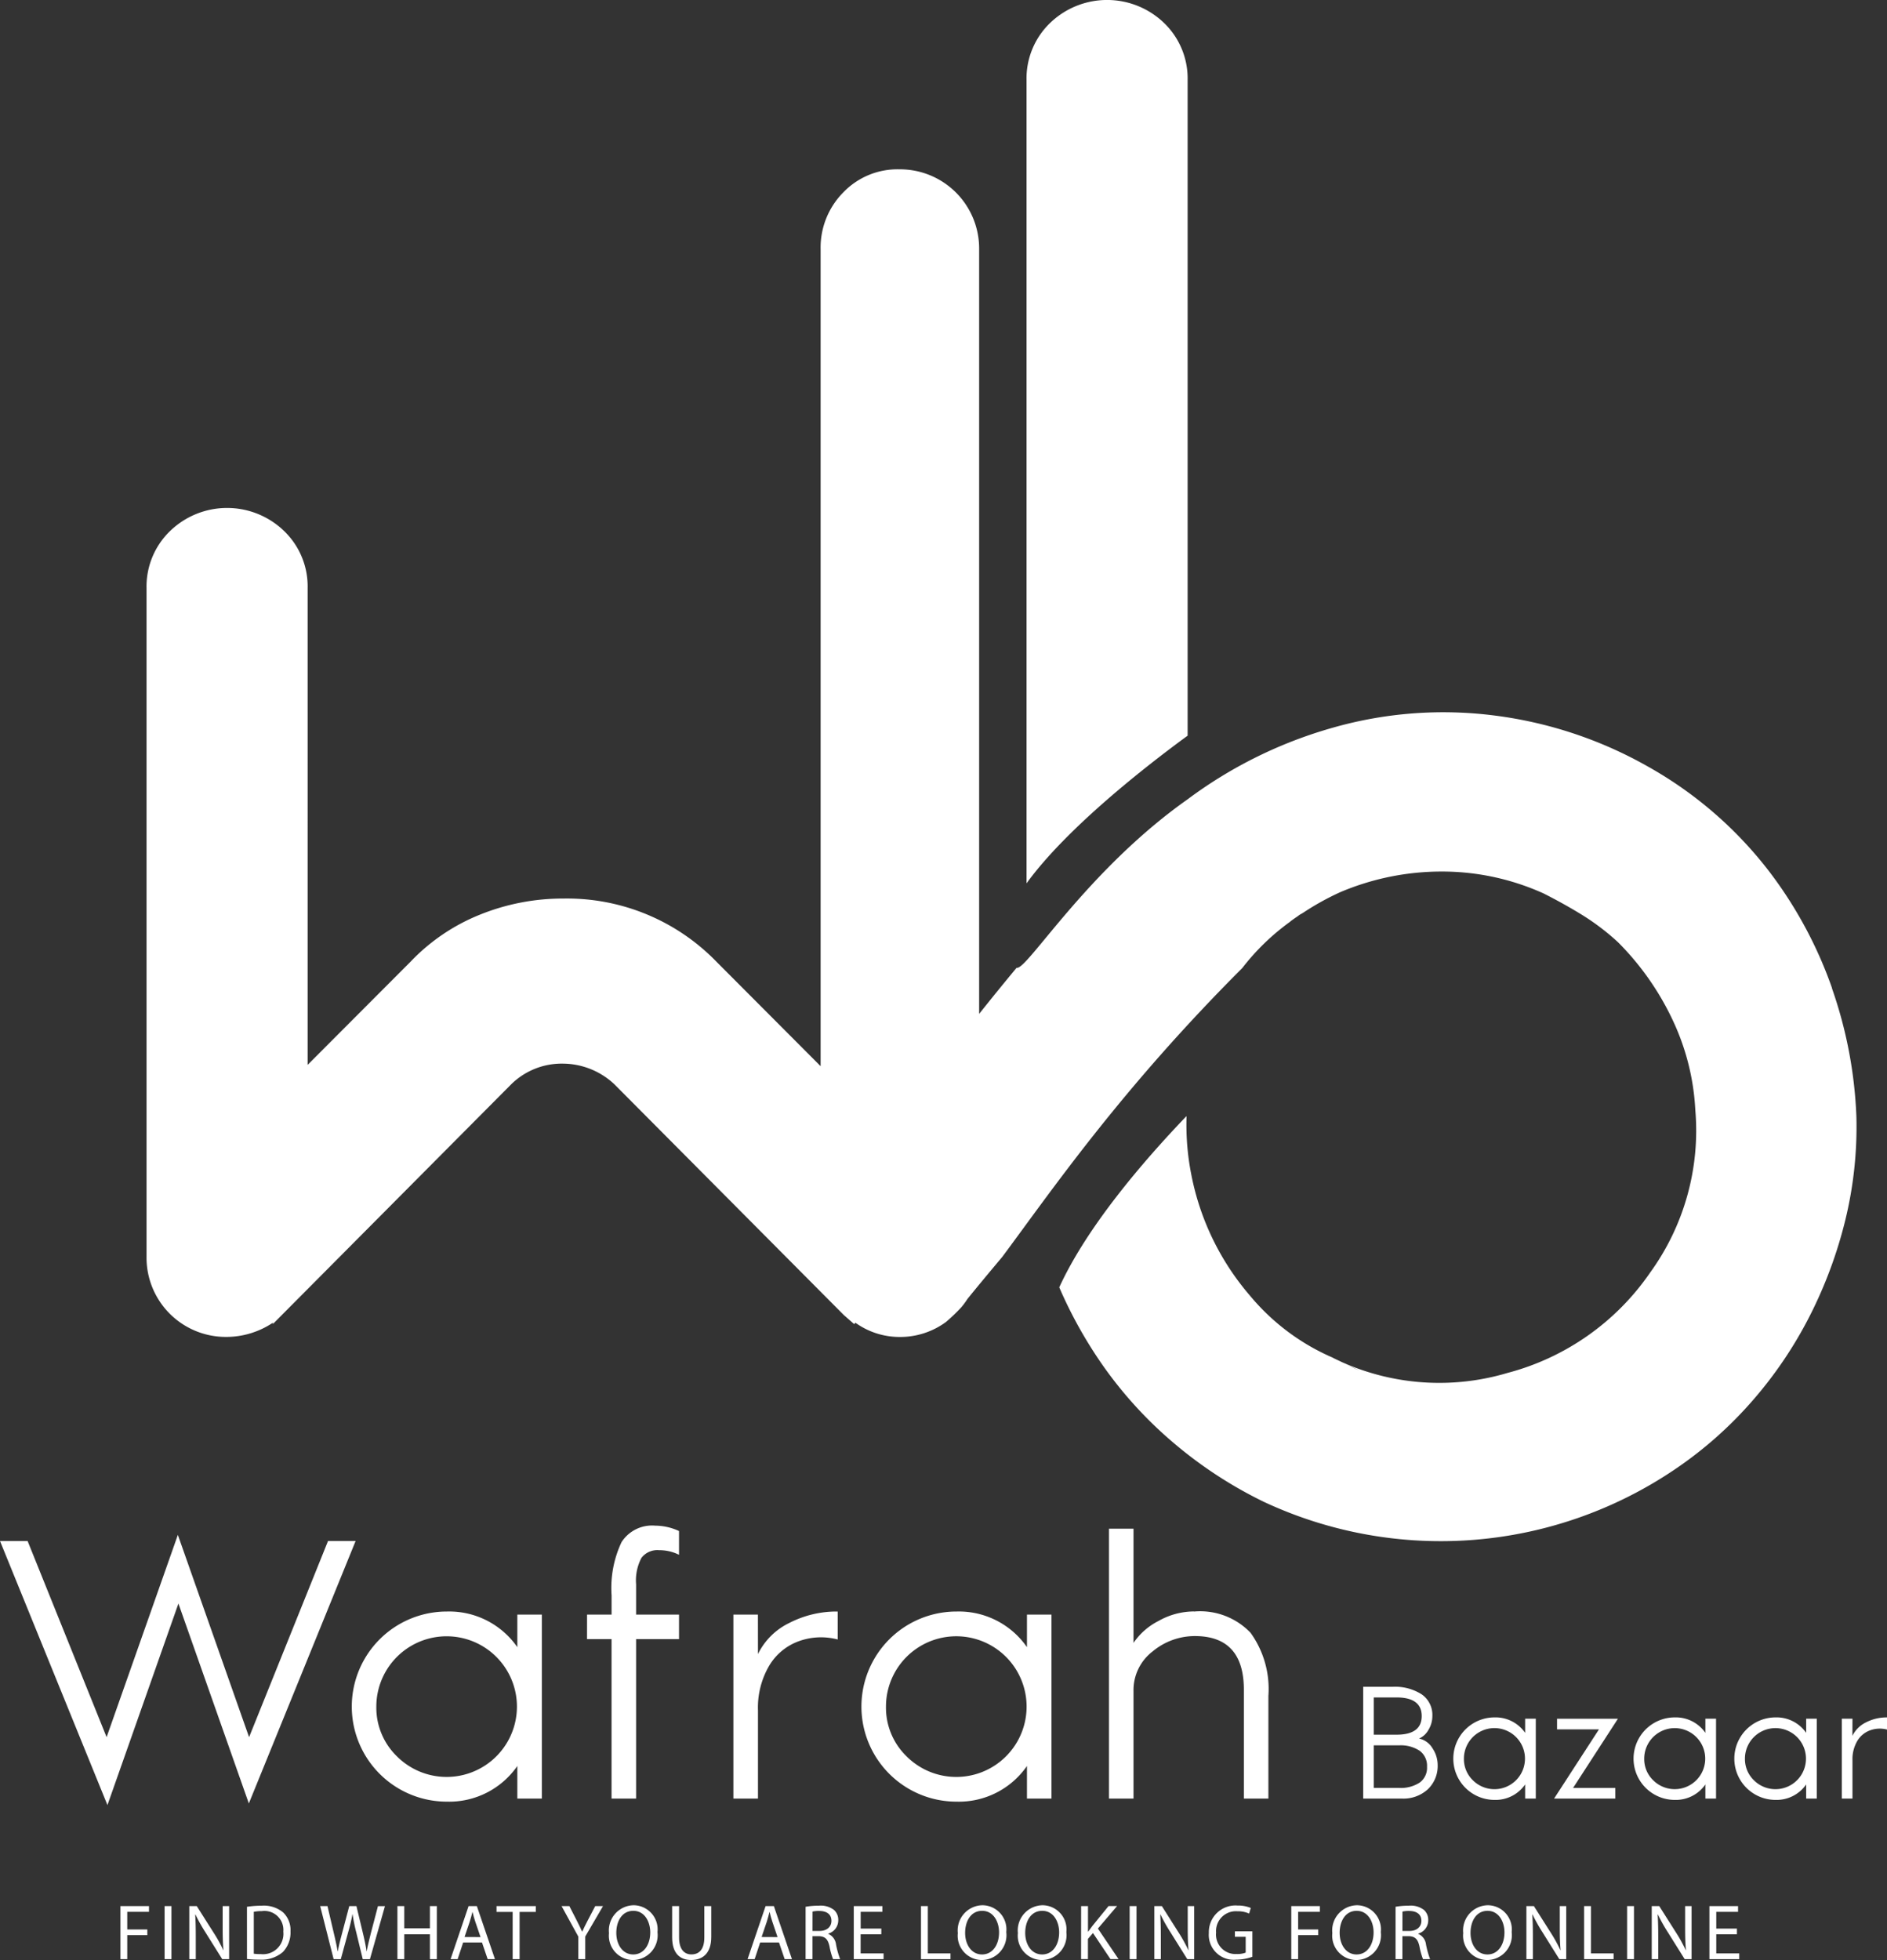 <svg xmlns="http://www.w3.org/2000/svg" width="155.25" height="161.212" viewBox="0 0 155.25 161.212">
  <rect x="0" y="0" width="155.25" height="161.212" fill="#333333" stroke="none"/>
  <g id="Group_28383" data-name="Group 28383" transform="translate(-316.761 -190.029)">
    <path id="Path_1" data-name="Path 1" d="M471.428,379.928a1.706,1.706,0,0,1,1.1.794,2.485,2.485,0,0,1,.431,1.383,2.646,2.646,0,0,1-.8,1.989,2.97,2.97,0,0,1-2.155.773H466.83v-9.194h2.422a4.063,4.063,0,0,1,2.394.623,2.058,2.058,0,0,1,.876,1.785,2.163,2.163,0,0,1-.322,1.136,1.608,1.608,0,0,1-.773.711m-3.722-3.379v3.065h1.862q2.08,0,2.079-1.533t-2.079-1.532Zm2.08,7.443a2.854,2.854,0,0,0,1.691-.438,1.5,1.5,0,0,0,.608-1.3,1.532,1.532,0,0,0-.608-1.32,2.828,2.828,0,0,0-1.691-.445h-2.08v3.5Z" transform="translate(-37.916 -46.904)" fill="#fff"/>
    <path id="Path_2" data-name="Path 2" d="M482.663,379.15h.876v6.568h-.876v-1.163a2.956,2.956,0,0,1-2.517,1.272,3.393,3.393,0,1,1,0-6.786,2.957,2.957,0,0,1,2.517,1.273Zm-4.3,5.063a2.512,2.512,0,1,0-.738-1.778,2.422,2.422,0,0,0,.738,1.778" transform="translate(-40.423 -47.755)" fill="#fff"/>
    <path id="Path_3" data-name="Path 3" d="M492.886,385.755h-5.039l3.691-5.691H488.09v-.876H493.1l-3.69,5.692h3.475Z" transform="translate(-43.226 -47.792)" fill="#fff"/>
    <path id="Path_4" data-name="Path 4" d="M502.507,379.15h.876v6.568h-.876v-1.163a2.957,2.957,0,0,1-2.518,1.272,3.393,3.393,0,1,1,0-6.786,2.957,2.957,0,0,1,2.518,1.273Zm-4.295,5.063a2.51,2.51,0,1,0-.739-1.778,2.421,2.421,0,0,0,.739,1.778" transform="translate(-45.437 -47.755)" fill="#fff"/>
    <path id="Path_5" data-name="Path 5" d="M513.6,379.15h.876v6.568H513.6v-1.163a2.958,2.958,0,0,1-2.518,1.272,3.393,3.393,0,1,1,0-6.786,2.958,2.958,0,0,1,2.518,1.273Zm-4.3,5.063a2.511,2.511,0,1,0-.738-1.778,2.424,2.424,0,0,0,.738,1.778" transform="translate(-48.239 -47.755)" fill="#fff"/>
    <path id="Path_6" data-name="Path 6" d="M520.392,380.56a2.41,2.41,0,0,1,1.116-1.108,3.685,3.685,0,0,1,1.731-.41v1a2.328,2.328,0,0,0-1.369.055,2.04,2.04,0,0,0-1.073.875,2.961,2.961,0,0,0-.4,1.6v3.147h-.875V379.15h.875Z" transform="translate(-51.227 -47.755)" fill="#fff"/>
    <path id="Path_7" data-name="Path 7" d="M343.749,359.456h2.27l-8.785,21.586L331.441,364.6l-5.84,16.577-8.839-21.719h2.27l6.5,16.132,5.862-16.637,5.86,16.638Z" transform="translate(0 -42.679)" fill="#fff"/>
    <path id="Path_8" data-name="Path 8" d="M369.108,367.641h2.017v15.133h-2.017v-2.68a6.819,6.819,0,0,1-5.8,2.933,7.819,7.819,0,1,1,0-15.638,6.818,6.818,0,0,1,5.8,2.932Zm-9.9,11.665a5.784,5.784,0,1,0-1.7-4.1,5.581,5.581,0,0,0,1.7,4.1" transform="translate(-9.785 -44.811)" fill="#fff"/>
    <path id="Path_9" data-name="Path 9" d="M381.389,365.253h2.018v-1.577a8.822,8.822,0,0,1,.82-4.382A2.981,2.981,0,0,1,387,357.938a4.725,4.725,0,0,1,1.955.442v1.955a3.622,3.622,0,0,0-1.64-.379,1.644,1.644,0,0,0-1.45.631,3.955,3.955,0,0,0-.441,2.175v2.492h3.531v2.018h-3.531v13.115h-2.019V367.271h-2.018Z" transform="translate(-16.329 -42.423)" fill="#fff"/>
    <path id="Path_10" data-name="Path 10" d="M399.522,370.888a5.548,5.548,0,0,1,2.569-2.554,8.5,8.5,0,0,1,3.989-.945v2.3a5.354,5.354,0,0,0-3.154.126,4.694,4.694,0,0,0-2.474,2.018,6.817,6.817,0,0,0-.93,3.689v7.251H397.5V367.641h2.018Z" transform="translate(-20.4 -44.811)" fill="#fff"/>
    <path id="Path_11" data-name="Path 11" d="M425.213,367.641h2.018v15.133h-2.018v-2.68a6.814,6.814,0,0,1-5.8,2.933,7.819,7.819,0,1,1,0-15.638,6.814,6.814,0,0,1,5.8,2.932Zm-9.9,11.665a5.785,5.785,0,1,0-1.7-4.1,5.584,5.584,0,0,0,1.7,4.1" transform="translate(-23.96 -44.811)" fill="#fff"/>
    <path id="Path_12" data-name="Path 12" d="M445.845,365.087a5.732,5.732,0,0,1,4.65,1.75,7.9,7.9,0,0,1,1.466,5.186v8.449h-2.018v-8.954q0-4.413-4.035-4.413a5.429,5.429,0,0,0-3.468,1.26,4.005,4.005,0,0,0-1.576,3.279v8.828h-2.018v-22.2h2.018v9.395a5.468,5.468,0,0,1,2.049-1.8,5.96,5.96,0,0,1,2.932-.788" transform="translate(-30.845 -42.508)" fill="#fff"/>
    <path id="Path_13" data-name="Path 13" d="M330.017,399.808h2.35v.473H330.58v1.45h1.651v.466H330.58v1.975h-.563Z" transform="translate(-3.349 -53.002)" fill="#fff"/>
    <rect id="Rectangle_1" data-name="Rectangle 1" width="0.563" height="4.364" transform="translate(330.304 346.806)" fill="#fff"/>
    <path id="Path_14" data-name="Path 14" d="M337.6,404.172v-4.364h.615l1.4,2.207a12.157,12.157,0,0,1,.784,1.418l.013-.006c-.052-.584-.065-1.114-.065-1.794v-1.826h.531v4.364h-.569l-1.386-2.214a13.639,13.639,0,0,1-.815-1.457l-.02.007c.032.549.046,1.075.046,1.8v1.865Z" transform="translate(-5.266 -53.002)" fill="#fff"/>
    <path id="Path_15" data-name="Path 15" d="M343.948,399.855a8.1,8.1,0,0,1,1.2-.091,2.5,2.5,0,0,1,1.767.545,2.007,2.007,0,0,1,.615,1.566,2.307,2.307,0,0,1-.628,1.7,2.69,2.69,0,0,1-1.93.627,8.983,8.983,0,0,1-1.023-.052Zm.563,3.859a3.619,3.619,0,0,0,.569.032,1.677,1.677,0,0,0,1.859-1.851,1.557,1.557,0,0,0-1.767-1.684,3.218,3.218,0,0,0-.661.058Z" transform="translate(-6.869 -52.991)" fill="#fff"/>
    <path id="Path_16" data-name="Path 16" d="M353.117,404.172l-1.108-4.364h.6l.518,2.207c.13.545.246,1.088.324,1.51h.013c.07-.435.207-.952.356-1.516l.582-2.2h.59l.531,2.214c.123.518.24,1.035.3,1.5h.013c.09-.48.214-.965.349-1.51l.577-2.2h.576l-1.237,4.364h-.589l-.551-2.273a13.113,13.113,0,0,1-.285-1.425h-.013a13.473,13.473,0,0,1-.336,1.425l-.622,2.273Z" transform="translate(-8.906 -53.002)" fill="#fff"/>
    <path id="Path_17" data-name="Path 17" d="M361.075,399.808v1.826h2.111v-1.826h.569v4.364h-.569v-2.046h-2.111v2.046h-.563v-4.364Z" transform="translate(-11.054 -53.002)" fill="#fff"/>
    <path id="Path_18" data-name="Path 18" d="M367.4,402.8l-.454,1.372h-.582l1.483-4.364h.679l1.489,4.364h-.6l-.466-1.372Zm1.43-.441L368.4,401.1c-.1-.285-.162-.544-.227-.8h-.013c-.064.259-.136.524-.22.79l-.427,1.262Z" transform="translate(-12.533 -53.002)" fill="#fff"/>
    <path id="Path_19" data-name="Path 19" d="M372.749,400.287h-1.327v-.479h3.231v.479h-1.333v3.885h-.57Z" transform="translate(-13.81 -53.002)" fill="#fff"/>
    <path id="Path_20" data-name="Path 20" d="M379.961,404.172V402.32l-1.379-2.512h.641l.615,1.2c.167.33.3.595.433.9h.013c.123-.285.272-.569.44-.9l.628-1.2h.641l-1.463,2.505v1.859Z" transform="translate(-15.619 -53.002)" fill="#fff"/>
    <path id="Path_21" data-name="Path 21" d="M387.792,401.921a2.044,2.044,0,0,1-2.027,2.3,2,2,0,0,1-1.962-2.214,2.072,2.072,0,0,1,2.026-2.292,1.987,1.987,0,0,1,1.963,2.208m-3.387.071c0,.932.505,1.768,1.392,1.768s1.4-.822,1.4-1.813c0-.868-.453-1.774-1.392-1.774s-1.4.861-1.4,1.82" transform="translate(-16.938 -52.978)" fill="#fff"/>
    <path id="Path_22" data-name="Path 22" d="M391.325,399.808v2.583c0,.978.434,1.392,1.016,1.392.648,0,1.063-.428,1.063-1.392v-2.583h.569v2.545c0,1.34-.705,1.89-1.65,1.89-.894,0-1.567-.511-1.567-1.865v-2.57Z" transform="translate(-18.695 -53.002)" fill="#fff"/>
    <path id="Path_23" data-name="Path 23" d="M400.095,402.8l-.453,1.372h-.583l1.483-4.364h.68l1.489,4.364h-.6l-.466-1.372Zm1.431-.441L401.1,401.1c-.1-.285-.162-.544-.226-.8h-.013c-.065.259-.137.524-.22.79l-.427,1.262Z" transform="translate(-20.793 -53.002)" fill="#fff"/>
    <path id="Path_24" data-name="Path 24" d="M405.448,399.854a5.946,5.946,0,0,1,1.081-.09,1.787,1.787,0,0,1,1.262.356,1.088,1.088,0,0,1,.344.829,1.144,1.144,0,0,1-.822,1.114v.02a1.086,1.086,0,0,1,.64.88,6.986,6.986,0,0,0,.337,1.2h-.583a5.683,5.683,0,0,1-.291-1.043c-.13-.6-.362-.829-.874-.848h-.531v1.891h-.564Zm.564,1.988h.576c.6,0,.984-.33.984-.829,0-.563-.407-.809-1-.815a2.365,2.365,0,0,0-.557.051Z" transform="translate(-22.407 -52.991)" fill="#fff"/>
    <path id="Path_25" data-name="Path 25" d="M413.016,402.126h-1.7V403.7h1.889v.473h-2.454v-4.364h2.357v.473H411.32v1.379h1.7Z" transform="translate(-23.748 -53.002)" fill="#fff"/>
    <path id="Path_26" data-name="Path 26" d="M418.151,399.808h.563V403.7h1.865v.473h-2.428Z" transform="translate(-25.617 -53.002)" fill="#fff"/>
    <path id="Path_27" data-name="Path 27" d="M426.191,401.921a2.043,2.043,0,0,1-2.026,2.3,2,2,0,0,1-1.962-2.214,2.072,2.072,0,0,1,2.026-2.292,1.987,1.987,0,0,1,1.962,2.208m-3.386.071c0,.932.505,1.768,1.392,1.768s1.4-.822,1.4-1.813c0-.868-.454-1.774-1.392-1.774s-1.4.861-1.4,1.82" transform="translate(-26.64 -52.978)" fill="#fff"/>
    <path id="Path_28" data-name="Path 28" d="M432.807,401.921a2.044,2.044,0,0,1-2.026,2.3,2,2,0,0,1-1.963-2.214,2.073,2.073,0,0,1,2.027-2.292,1.987,1.987,0,0,1,1.962,2.208m-3.386.071c0,.932.505,1.768,1.392,1.768s1.4-.822,1.4-1.813c0-.868-.453-1.774-1.392-1.774s-1.4.861-1.4,1.82" transform="translate(-28.312 -52.978)" fill="#fff"/>
    <path id="Path_29" data-name="Path 29" d="M435.779,399.808h.564v2.1h.019c.117-.168.232-.324.342-.466l1.334-1.638h.7l-1.58,1.852,1.7,2.512h-.667l-1.437-2.143-.414.48v1.664h-.564Z" transform="translate(-30.07 -53.002)" fill="#fff"/>
    <rect id="Rectangle_2" data-name="Rectangle 2" width="0.563" height="4.364" transform="translate(409.701 346.806)" fill="#fff"/>
    <path id="Path_30" data-name="Path 30" d="M443.84,404.172v-4.364h.616l1.4,2.207a12.479,12.479,0,0,1,.783,1.418l.013-.006c-.052-.584-.065-1.114-.065-1.794v-1.826h.531v4.364h-.57l-1.385-2.214a13.773,13.773,0,0,1-.816-1.457l-.019.007c.032.549.045,1.075.045,1.8v1.865Z" transform="translate(-32.107 -53.002)" fill="#fff"/>
    <path id="Path_31" data-name="Path 31" d="M453.421,403.962a4.062,4.062,0,0,1-1.34.238,2.048,2.048,0,0,1-2.241-2.2,2.19,2.19,0,0,1,2.363-2.253,2.69,2.69,0,0,1,1.088.2l-.136.46a2.269,2.269,0,0,0-.964-.188,1.632,1.632,0,0,0-1.755,1.755,1.6,1.6,0,0,0,1.684,1.76,1.853,1.853,0,0,0,.751-.116v-1.3h-.887v-.453h1.438Z" transform="translate(-33.623 -52.986)" fill="#fff"/>
    <path id="Path_32" data-name="Path 32" d="M458.915,399.808h2.351v.473h-1.787v1.45h1.651v.466h-1.651v1.975h-.564Z" transform="translate(-35.916 -53.002)" fill="#fff"/>
    <path id="Path_33" data-name="Path 33" d="M467.422,401.921a2.043,2.043,0,0,1-2.025,2.3,2,2,0,0,1-1.963-2.214,2.073,2.073,0,0,1,2.027-2.292,1.986,1.986,0,0,1,1.961,2.208m-3.385.071c0,.932.506,1.768,1.392,1.768s1.4-.822,1.4-1.813c0-.868-.454-1.774-1.393-1.774s-1.4.861-1.4,1.82" transform="translate(-37.058 -52.978)" fill="#fff"/>
    <path id="Path_34" data-name="Path 34" d="M470.395,399.854a5.94,5.94,0,0,1,1.081-.09,1.79,1.79,0,0,1,1.263.356,1.091,1.091,0,0,1,.344.829,1.145,1.145,0,0,1-.823,1.114v.02a1.088,1.088,0,0,1,.641.88,7.09,7.09,0,0,0,.336,1.2h-.584a5.808,5.808,0,0,1-.291-1.043c-.129-.6-.362-.829-.874-.848h-.531v1.891h-.564Zm.564,1.988h.575c.6,0,.984-.33.984-.829,0-.563-.408-.809-1-.815a2.362,2.362,0,0,0-.557.051Z" transform="translate(-38.816 -52.991)" fill="#fff"/>
    <path id="Path_35" data-name="Path 35" d="M481.83,401.921a2.043,2.043,0,0,1-2.026,2.3,2,2,0,0,1-1.962-2.214,2.072,2.072,0,0,1,2.026-2.292,1.986,1.986,0,0,1,1.962,2.208m-3.386.071c0,.932.506,1.768,1.392,1.768s1.4-.822,1.4-1.813c0-.868-.454-1.774-1.392-1.774s-1.4.861-1.4,1.82" transform="translate(-40.698 -52.978)" fill="#fff"/>
    <path id="Path_36" data-name="Path 36" d="M484.8,404.172v-4.364h.616l1.4,2.207a12.465,12.465,0,0,1,.782,1.418l.013-.006c-.052-.584-.065-1.114-.065-1.794v-1.826h.531v4.364h-.57l-1.386-2.214a13.894,13.894,0,0,1-.815-1.457l-.019.007c.032.549.046,1.075.046,1.8v1.865Z" transform="translate(-42.457 -53.002)" fill="#fff"/>
    <path id="Path_37" data-name="Path 37" d="M491.15,399.808h.563V403.7h1.865v.473H491.15Z" transform="translate(-44.06 -53.002)" fill="#fff"/>
    <rect id="Rectangle_3" data-name="Rectangle 3" width="0.564" height="4.364" transform="translate(450.629 346.806)" fill="#fff"/>
    <path id="Path_38" data-name="Path 38" d="M498.6,404.172v-4.364h.616l1.4,2.207a12.23,12.23,0,0,1,.782,1.418l.014-.006c-.052-.584-.065-1.114-.065-1.794v-1.826h.531v4.364h-.57l-1.386-2.214a13.644,13.644,0,0,1-.816-1.457l-.019.007c.033.549.046,1.075.046,1.8v1.865Z" transform="translate(-45.944 -53.002)" fill="#fff"/>
    <path id="Path_39" data-name="Path 39" d="M507.211,402.126h-1.7V403.7h1.89v.473h-2.454v-4.364h2.356v.473h-1.792v1.379h1.7Z" transform="translate(-47.547 -53.002)" fill="#fff"/>
    <path id="Path_40" data-name="Path 40" d="M471.566,276.013a34.811,34.811,0,0,0-5.089-9.49,32.732,32.732,0,0,0-10.076-8.746,34.319,34.319,0,0,0-12.617-4.189,33.133,33.133,0,0,0-13.307,1.007,36.545,36.545,0,0,0-11.93,5.885c-8.3,5.85-13.244,14.106-14.07,13.859h0c-1.072,1.288-2.107,2.566-3.083,3.791V215.241a6.515,6.515,0,0,0-6.573-6.577,6.179,6.179,0,0,0-4.615,1.909,6.446,6.446,0,0,0-1.854,4.667v67.192l-8.565-8.588a17.126,17.126,0,0,0-12.588-5.2,18.185,18.185,0,0,0-6.877,1.325,16.191,16.191,0,0,0-5.71,3.872l-8.464,8.482V243.093a6.331,6.331,0,0,0-1.923-4.666,6.747,6.747,0,0,0-9.408,0,6.331,6.331,0,0,0-1.924,4.666v55.033a6.52,6.52,0,0,0,6.577,6.573,6.886,6.886,0,0,0,3.817-1.167v.108l19.51-19.619a5.928,5.928,0,0,1,4.347-1.8,6.236,6.236,0,0,1,4.242,1.7l18.876,18.98.848.743.108-.108a6.216,6.216,0,0,0,3.6,1.167,6.355,6.355,0,0,0,3.848-1.232,14.793,14.793,0,0,0,1.253-1.2,6.49,6.49,0,0,0,.518-.7c.682-.845,1.661-2.026,2.85-3.441,4.027-5.4,9.683-13.7,19.753-23.766a19.088,19.088,0,0,1,3.931-3.808,1.8,1.8,0,0,1,.22-.17c.132-.1.268-.188.4-.28.062-.043.116-.09.18-.131.1-.063.181-.1.275-.161a22.02,22.02,0,0,1,3.051-1.692,21.35,21.35,0,0,1,8.368-1.7,20.261,20.261,0,0,1,8.364,1.8q1.693.853,3.226,1.8a19.373,19.373,0,0,1,2.914,2.226,22.761,22.761,0,0,1,4.447,6.312,19.657,19.657,0,0,1,1.9,7.472,19.892,19.892,0,0,1-3.707,13.363,20.593,20.593,0,0,1-11.753,8.269,19.638,19.638,0,0,1-13.656-.91c-.245-.124-.5-.228-.741-.361a18.259,18.259,0,0,1-6.786-5.092,21.523,21.523,0,0,1-4.826-9.965,20.928,20.928,0,0,1-.387-4.76l-.022-.023c-3.6,3.76-8.187,9.117-10.452,14.069a36.309,36.309,0,0,0,3.722,6.618,33.9,33.9,0,0,0,5.842,6.309,35.082,35.082,0,0,0,7.275,4.719,34.363,34.363,0,0,0,33.772-2.65,32.739,32.739,0,0,0,6.424-5.674,34.08,34.08,0,0,0,4.725-7,36.536,36.536,0,0,0,2.922-7.9,32.352,32.352,0,0,0,.9-8.481,36.12,36.12,0,0,0-2.014-10.552m-39.931,30.948c.348.168.7.337,1.046.49l-.25-.1c-.273-.114-.53-.261-.8-.387" transform="translate(-4.076 -4.708)" fill="#fff"/>
    <path id="Path_41" data-name="Path 41" d="M443.023,250.542V196.6a6.335,6.335,0,0,0-1.923-4.666,6.755,6.755,0,0,0-9.408,0,6.332,6.332,0,0,0-1.923,4.666v66.086c3.347-4.613,10-9.769,13.254-12.147" transform="translate(-28.552)" fill="#fff"/>
  </g>
</svg>
